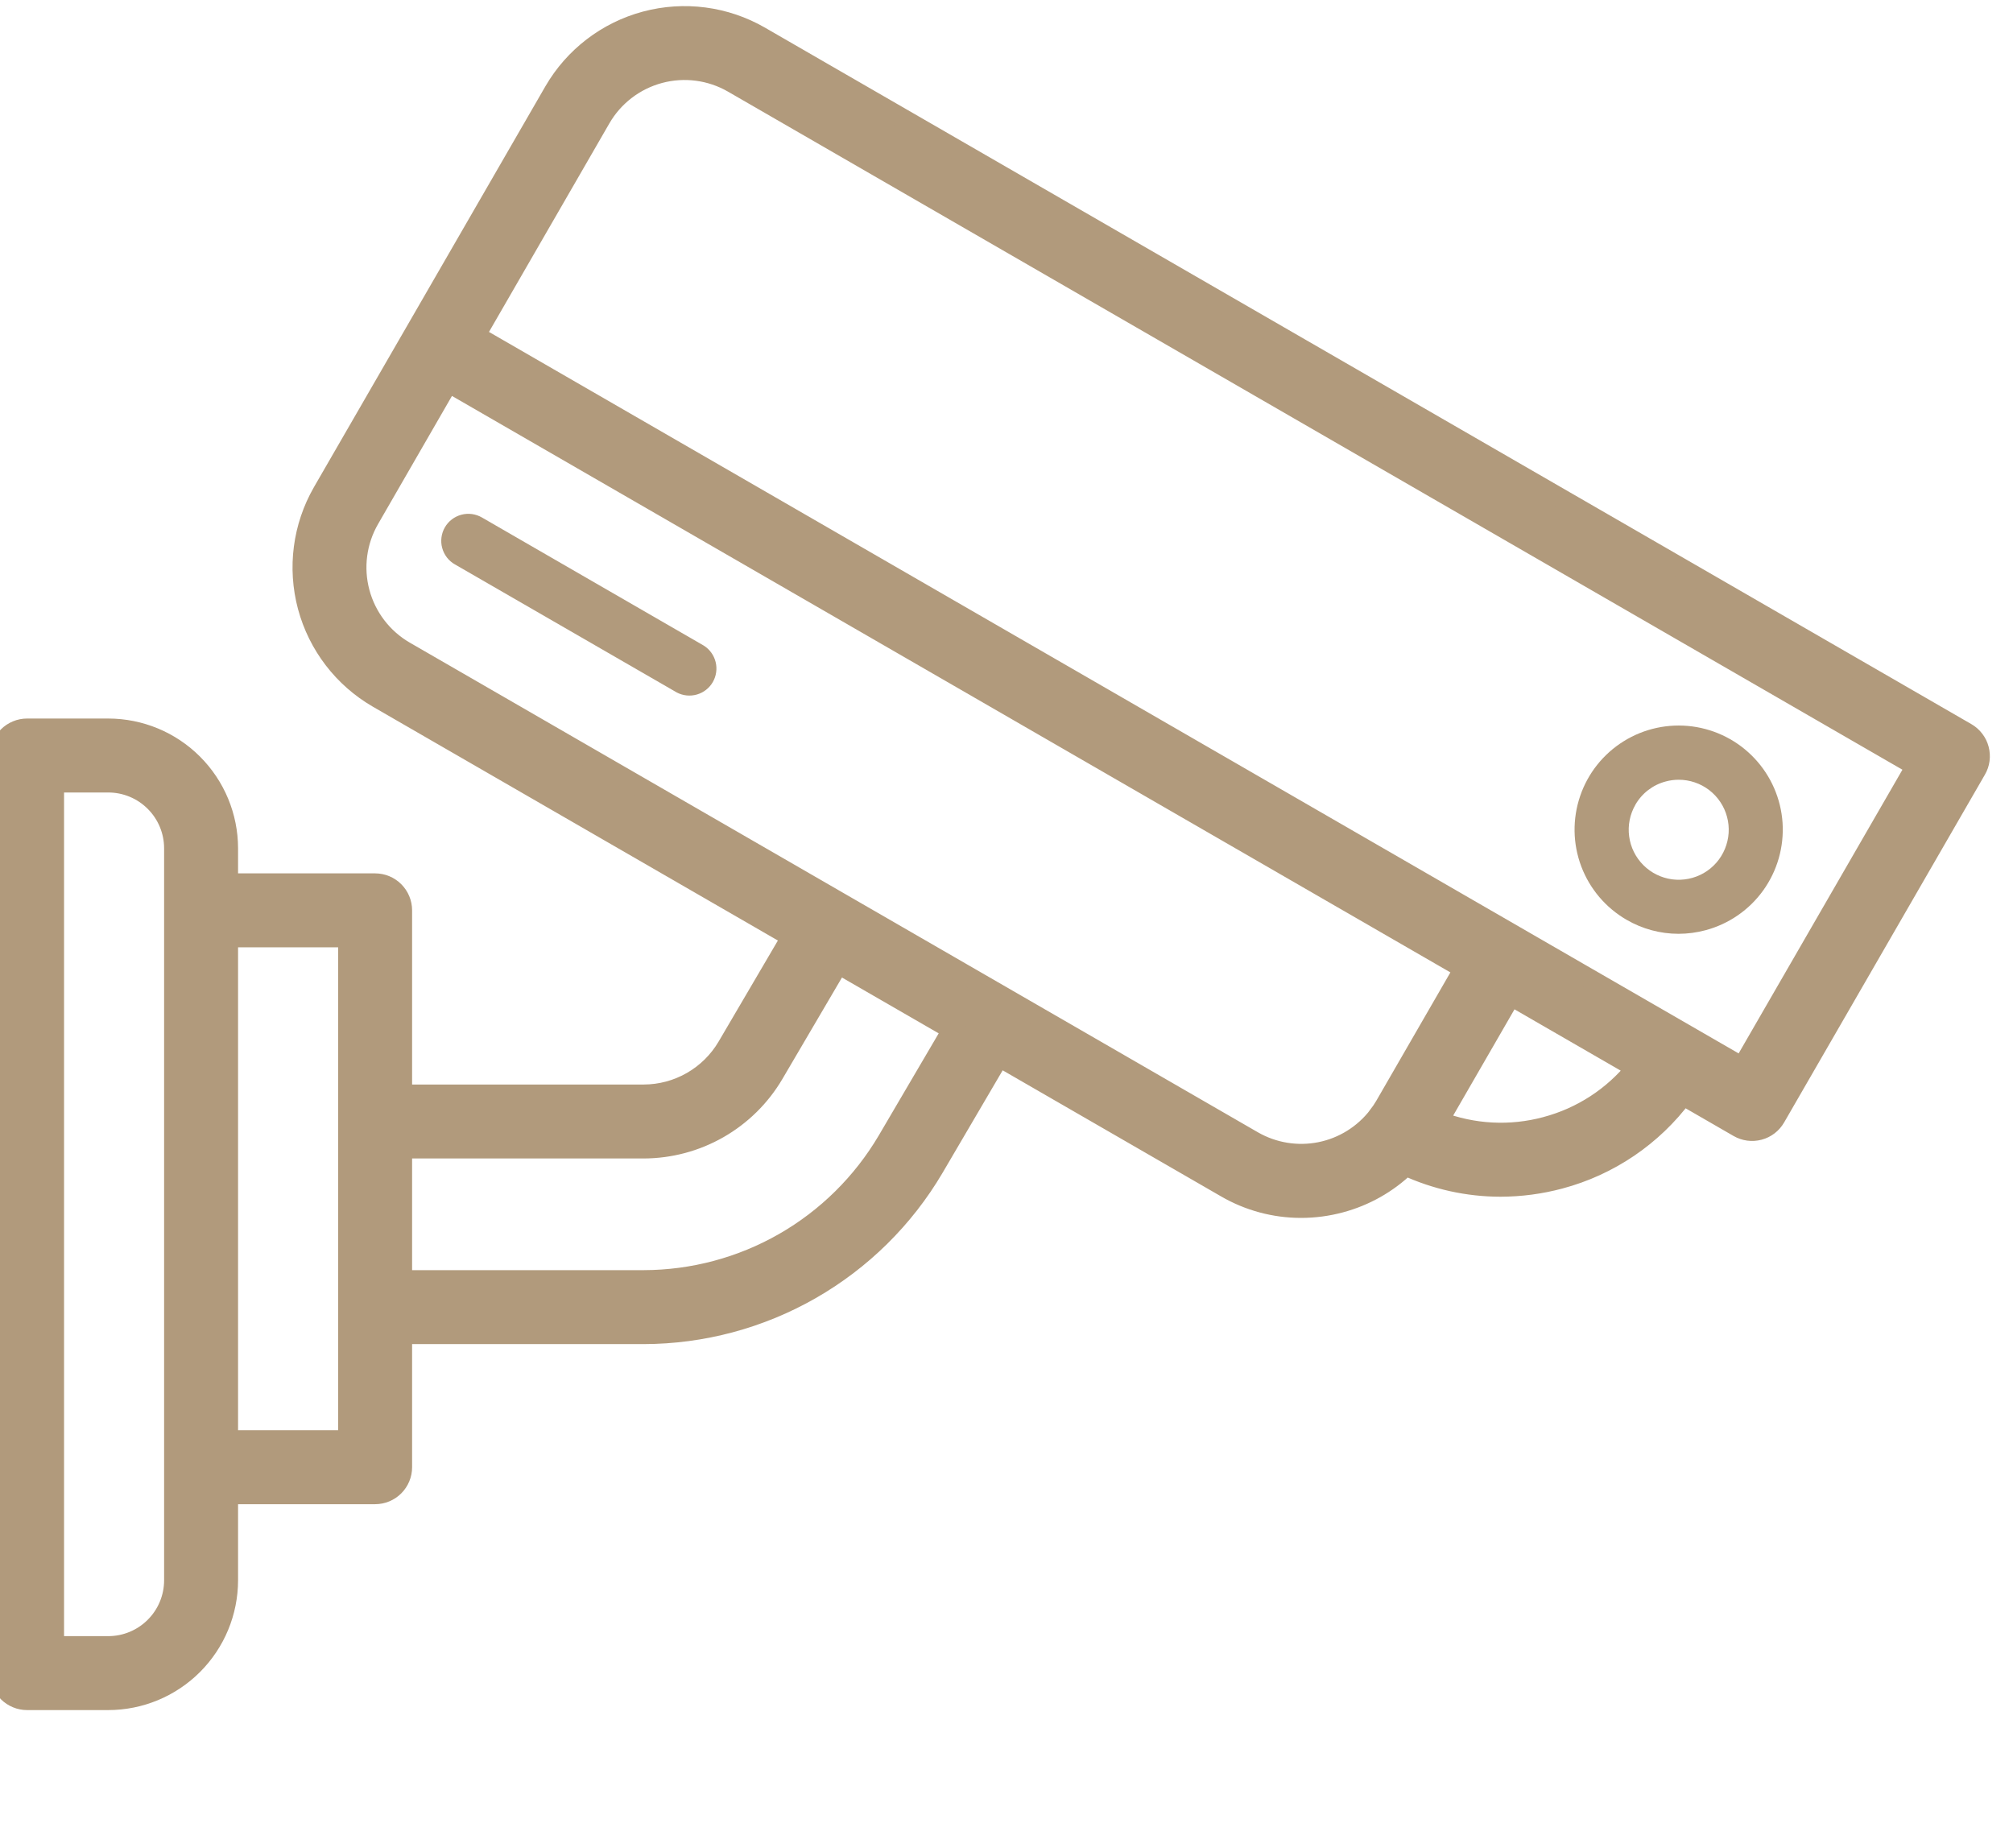 <svg width="61" height="56" viewBox="0 0 61 56" fill="none" xmlns="http://www.w3.org/2000/svg">
<g clip-path="url(#clip0)">
<mask id="path-1-outside-1" maskUnits="userSpaceOnUse" x="-1" y="-0.515" width="62" height="53" fill="black">
<rect fill="white" x="-1" y="-0.515" width="62" height="53"/>
<path d="M59.59 22.203L23.027 1.095C21.977 0.491 20.731 0.328 19.561 0.641C18.391 0.954 17.393 1.719 16.786 2.767L12.577 10.057L9.774 14.91C9.17 15.96 9.007 17.207 9.32 18.378C9.634 19.548 10.399 20.547 11.448 21.154L23.984 28.391L22.034 31.715C21.775 32.155 21.405 32.52 20.962 32.774C20.519 33.028 20.017 33.162 19.507 33.163H12.188V27.585C12.188 27.367 12.101 27.159 11.947 27.005C11.793 26.851 11.585 26.765 11.367 26.765H6.914V25.706C6.913 24.743 6.53 23.82 5.849 23.139C5.168 22.457 4.244 22.074 3.281 22.073H0.82C0.713 22.073 0.606 22.094 0.506 22.136C0.407 22.177 0.316 22.237 0.24 22.313C0.164 22.39 0.104 22.48 0.062 22.58C0.021 22.679 -6.14858e-05 22.786 1.34094e-07 22.894V50.698C-6.14858e-05 50.806 0.021 50.913 0.062 51.012C0.104 51.112 0.164 51.202 0.24 51.279C0.316 51.355 0.407 51.415 0.506 51.456C0.606 51.498 0.713 51.519 0.82 51.519H3.281C4.244 51.518 5.168 51.135 5.849 50.453C6.53 49.772 6.913 48.849 6.914 47.886V45.28H11.367C11.585 45.28 11.793 45.194 11.947 45.04C12.101 44.886 12.188 44.677 12.188 44.46V40.429H19.507C21.284 40.425 23.029 39.958 24.571 39.075C26.113 38.192 27.399 36.923 28.301 35.392L30.276 32.024L37.148 35.991C37.839 36.393 38.625 36.605 39.425 36.605C39.827 36.605 40.227 36.552 40.615 36.448C41.361 36.249 42.045 35.864 42.6 35.328C43.499 35.745 44.478 35.962 45.469 35.963C46.076 35.962 46.681 35.882 47.267 35.725C48.763 35.327 50.08 34.435 51.003 33.193L52.683 34.163C52.777 34.217 52.88 34.252 52.986 34.266C53.093 34.28 53.202 34.273 53.306 34.245C53.41 34.218 53.508 34.169 53.593 34.104C53.679 34.038 53.75 33.956 53.804 33.863L59.888 23.325C59.943 23.232 59.978 23.129 59.992 23.022C60.006 22.915 59.999 22.806 59.971 22.702C59.944 22.598 59.896 22.5 59.83 22.415C59.765 22.329 59.683 22.257 59.59 22.203ZM5.273 47.886C5.273 48.414 5.063 48.921 4.689 49.294C4.316 49.668 3.809 49.878 3.281 49.878H1.641V23.714H3.281C3.809 23.714 4.316 23.924 4.689 24.298C5.063 24.671 5.273 25.178 5.273 25.706V47.886ZM10.547 43.639H6.914V28.405H10.547V43.639ZM26.886 34.562C26.128 35.846 25.05 36.912 23.756 37.653C22.462 38.394 20.998 38.785 19.507 38.788H12.188V34.804H19.507C20.303 34.802 21.086 34.593 21.777 34.197C22.468 33.801 23.045 33.232 23.449 32.546L25.406 29.212L28.857 31.204L26.886 34.562ZM37.969 34.571L12.268 19.733C11.596 19.344 11.105 18.704 10.904 17.953C10.703 17.203 10.808 16.404 11.196 15.731L13.586 11.588L37.139 25.187L44.361 29.356L41.969 33.5L41.966 33.505C41.904 33.611 41.835 33.713 41.76 33.81V33.813C41.327 34.377 40.704 34.766 40.007 34.905C39.309 35.044 38.585 34.925 37.969 34.571ZM46.846 34.14C45.771 34.43 44.632 34.37 43.594 33.969L45.784 30.175L49.578 32.365C48.879 33.233 47.921 33.855 46.844 34.14H46.846ZM52.796 32.33L47.491 29.268L45.891 28.344L27.779 17.888L14.408 10.168L18.207 3.587C18.596 2.915 19.236 2.425 19.986 2.224C20.736 2.023 21.536 2.128 22.209 2.516L58.059 23.214L52.796 32.33Z"/>
</mask>
<path d="M59.59 22.203L23.027 1.095C21.977 0.491 20.731 0.328 19.561 0.641C18.391 0.954 17.393 1.719 16.786 2.767L12.577 10.057L9.774 14.91C9.17 15.96 9.007 17.207 9.32 18.378C9.634 19.548 10.399 20.547 11.448 21.154L23.984 28.391L22.034 31.715C21.775 32.155 21.405 32.52 20.962 32.774C20.519 33.028 20.017 33.162 19.507 33.163H12.188V27.585C12.188 27.367 12.101 27.159 11.947 27.005C11.793 26.851 11.585 26.765 11.367 26.765H6.914V25.706C6.913 24.743 6.53 23.82 5.849 23.139C5.168 22.457 4.244 22.074 3.281 22.073H0.82C0.713 22.073 0.606 22.094 0.506 22.136C0.407 22.177 0.316 22.237 0.24 22.313C0.164 22.39 0.104 22.48 0.062 22.58C0.021 22.679 -6.14858e-05 22.786 1.34094e-07 22.894V50.698C-6.14858e-05 50.806 0.021 50.913 0.062 51.012C0.104 51.112 0.164 51.202 0.24 51.279C0.316 51.355 0.407 51.415 0.506 51.456C0.606 51.498 0.713 51.519 0.82 51.519H3.281C4.244 51.518 5.168 51.135 5.849 50.453C6.53 49.772 6.913 48.849 6.914 47.886V45.28H11.367C11.585 45.28 11.793 45.194 11.947 45.04C12.101 44.886 12.188 44.677 12.188 44.46V40.429H19.507C21.284 40.425 23.029 39.958 24.571 39.075C26.113 38.192 27.399 36.923 28.301 35.392L30.276 32.024L37.148 35.991C37.839 36.393 38.625 36.605 39.425 36.605C39.827 36.605 40.227 36.552 40.615 36.448C41.361 36.249 42.045 35.864 42.6 35.328C43.499 35.745 44.478 35.962 45.469 35.963C46.076 35.962 46.681 35.882 47.267 35.725C48.763 35.327 50.08 34.435 51.003 33.193L52.683 34.163C52.777 34.217 52.88 34.252 52.986 34.266C53.093 34.28 53.202 34.273 53.306 34.245C53.41 34.218 53.508 34.169 53.593 34.104C53.679 34.038 53.75 33.956 53.804 33.863L59.888 23.325C59.943 23.232 59.978 23.129 59.992 23.022C60.006 22.915 59.999 22.806 59.971 22.702C59.944 22.598 59.896 22.5 59.83 22.415C59.765 22.329 59.683 22.257 59.59 22.203ZM5.273 47.886C5.273 48.414 5.063 48.921 4.689 49.294C4.316 49.668 3.809 49.878 3.281 49.878H1.641V23.714H3.281C3.809 23.714 4.316 23.924 4.689 24.298C5.063 24.671 5.273 25.178 5.273 25.706V47.886ZM10.547 43.639H6.914V28.405H10.547V43.639ZM26.886 34.562C26.128 35.846 25.05 36.912 23.756 37.653C22.462 38.394 20.998 38.785 19.507 38.788H12.188V34.804H19.507C20.303 34.802 21.086 34.593 21.777 34.197C22.468 33.801 23.045 33.232 23.449 32.546L25.406 29.212L28.857 31.204L26.886 34.562ZM37.969 34.571L12.268 19.733C11.596 19.344 11.105 18.704 10.904 17.953C10.703 17.203 10.808 16.404 11.196 15.731L13.586 11.588L37.139 25.187L44.361 29.356L41.969 33.5L41.966 33.505C41.904 33.611 41.835 33.713 41.76 33.81V33.813C41.327 34.377 40.704 34.766 40.007 34.905C39.309 35.044 38.585 34.925 37.969 34.571ZM46.846 34.14C45.771 34.43 44.632 34.37 43.594 33.969L45.784 30.175L49.578 32.365C48.879 33.233 47.921 33.855 46.844 34.14H46.846ZM52.796 32.33L47.491 29.268L45.891 28.344L27.779 17.888L14.408 10.168L18.207 3.587C18.596 2.915 19.236 2.425 19.986 2.224C20.736 2.023 21.536 2.128 22.209 2.516L58.059 23.214L52.796 32.33Z" fill="#B19A7C"/>
<path d="M59.59 22.203L23.027 1.095C21.977 0.491 20.731 0.328 19.561 0.641C18.391 0.954 17.393 1.719 16.786 2.767L12.577 10.057L9.774 14.91C9.17 15.96 9.007 17.207 9.32 18.378C9.634 19.548 10.399 20.547 11.448 21.154L23.984 28.391L22.034 31.715C21.775 32.155 21.405 32.52 20.962 32.774C20.519 33.028 20.017 33.162 19.507 33.163H12.188V27.585C12.188 27.367 12.101 27.159 11.947 27.005C11.793 26.851 11.585 26.765 11.367 26.765H6.914V25.706C6.913 24.743 6.53 23.82 5.849 23.139C5.168 22.457 4.244 22.074 3.281 22.073H0.82C0.713 22.073 0.606 22.094 0.506 22.136C0.407 22.177 0.316 22.237 0.24 22.313C0.164 22.39 0.104 22.48 0.062 22.58C0.021 22.679 -6.14858e-05 22.786 1.34094e-07 22.894V50.698C-6.14858e-05 50.806 0.021 50.913 0.062 51.012C0.104 51.112 0.164 51.202 0.24 51.279C0.316 51.355 0.407 51.415 0.506 51.456C0.606 51.498 0.713 51.519 0.82 51.519H3.281C4.244 51.518 5.168 51.135 5.849 50.453C6.53 49.772 6.913 48.849 6.914 47.886V45.28H11.367C11.585 45.28 11.793 45.194 11.947 45.04C12.101 44.886 12.188 44.677 12.188 44.46V40.429H19.507C21.284 40.425 23.029 39.958 24.571 39.075C26.113 38.192 27.399 36.923 28.301 35.392L30.276 32.024L37.148 35.991C37.839 36.393 38.625 36.605 39.425 36.605C39.827 36.605 40.227 36.552 40.615 36.448C41.361 36.249 42.045 35.864 42.6 35.328C43.499 35.745 44.478 35.962 45.469 35.963C46.076 35.962 46.681 35.882 47.267 35.725C48.763 35.327 50.08 34.435 51.003 33.193L52.683 34.163C52.777 34.217 52.88 34.252 52.986 34.266C53.093 34.28 53.202 34.273 53.306 34.245C53.41 34.218 53.508 34.169 53.593 34.104C53.679 34.038 53.75 33.956 53.804 33.863L59.888 23.325C59.943 23.232 59.978 23.129 59.992 23.022C60.006 22.915 59.999 22.806 59.971 22.702C59.944 22.598 59.896 22.5 59.83 22.415C59.765 22.329 59.683 22.257 59.59 22.203ZM5.273 47.886C5.273 48.414 5.063 48.921 4.689 49.294C4.316 49.668 3.809 49.878 3.281 49.878H1.641V23.714H3.281C3.809 23.714 4.316 23.924 4.689 24.298C5.063 24.671 5.273 25.178 5.273 25.706V47.886ZM10.547 43.639H6.914V28.405H10.547V43.639ZM26.886 34.562C26.128 35.846 25.05 36.912 23.756 37.653C22.462 38.394 20.998 38.785 19.507 38.788H12.188V34.804H19.507C20.303 34.802 21.086 34.593 21.777 34.197C22.468 33.801 23.045 33.232 23.449 32.546L25.406 29.212L28.857 31.204L26.886 34.562ZM37.969 34.571L12.268 19.733C11.596 19.344 11.105 18.704 10.904 17.953C10.703 17.203 10.808 16.404 11.196 15.731L13.586 11.588L37.139 25.187L44.361 29.356L41.969 33.5L41.966 33.505C41.904 33.611 41.835 33.713 41.76 33.81V33.813C41.327 34.377 40.704 34.766 40.007 34.905C39.309 35.044 38.585 34.925 37.969 34.571ZM46.846 34.14C45.771 34.43 44.632 34.37 43.594 33.969L45.784 30.175L49.578 32.365C48.879 33.233 47.921 33.855 46.844 34.14H46.846ZM52.796 32.33L47.491 29.268L45.891 28.344L27.779 17.888L14.408 10.168L18.207 3.587C18.596 2.915 19.236 2.425 19.986 2.224C20.736 2.023 21.536 2.128 22.209 2.516L58.059 23.214L52.796 32.33Z" stroke="#B19A7C" stroke-width="0.6" mask="url(#path-1-outside-1)"/>
<path d="M49.291 27.872C49.769 28.149 50.311 28.296 50.864 28.296C51.141 28.296 51.417 28.259 51.685 28.187C52.39 27.998 53.008 27.571 53.433 26.978C53.858 26.384 54.064 25.662 54.017 24.934C53.969 24.206 53.67 23.516 53.171 22.984C52.673 22.451 52.004 22.108 51.281 22.012C50.557 21.917 49.823 22.075 49.203 22.461C48.583 22.846 48.116 23.434 47.882 24.125C47.647 24.817 47.659 25.568 47.916 26.251C48.173 26.934 48.659 27.507 49.291 27.872ZM49.558 24.383C49.657 24.211 49.789 24.06 49.947 23.939C50.105 23.819 50.285 23.73 50.477 23.68C50.605 23.645 50.738 23.628 50.871 23.628C51.204 23.628 51.529 23.738 51.793 23.941C52.058 24.144 52.248 24.429 52.334 24.751C52.421 25.073 52.398 25.415 52.27 25.723C52.143 26.032 51.917 26.289 51.628 26.456C51.339 26.622 51.003 26.689 50.672 26.646C50.342 26.602 50.035 26.451 49.799 26.215C49.563 25.979 49.411 25.672 49.368 25.341C49.324 25.01 49.391 24.674 49.558 24.385L49.558 24.383Z" fill="#B19A7C"/>
<path d="M21.328 19.564L14.606 15.682C14.513 15.628 14.41 15.592 14.303 15.577C14.195 15.563 14.086 15.569 13.982 15.597C13.877 15.625 13.779 15.673 13.693 15.738C13.607 15.804 13.535 15.886 13.481 15.98C13.427 16.073 13.392 16.177 13.378 16.284C13.364 16.392 13.371 16.5 13.4 16.605C13.428 16.709 13.477 16.807 13.543 16.893C13.609 16.978 13.692 17.05 13.786 17.103L20.51 20.984C20.697 21.082 20.916 21.104 21.119 21.045C21.322 20.986 21.495 20.851 21.601 20.667C21.706 20.483 21.737 20.266 21.686 20.061C21.635 19.855 21.507 19.677 21.328 19.564Z" fill="#B19A7C"/>
</g>
<defs>
<clipPath id="clip0">
<rect width="61" height="56" fill="white"/>
</clipPath>
</defs>
</svg>

